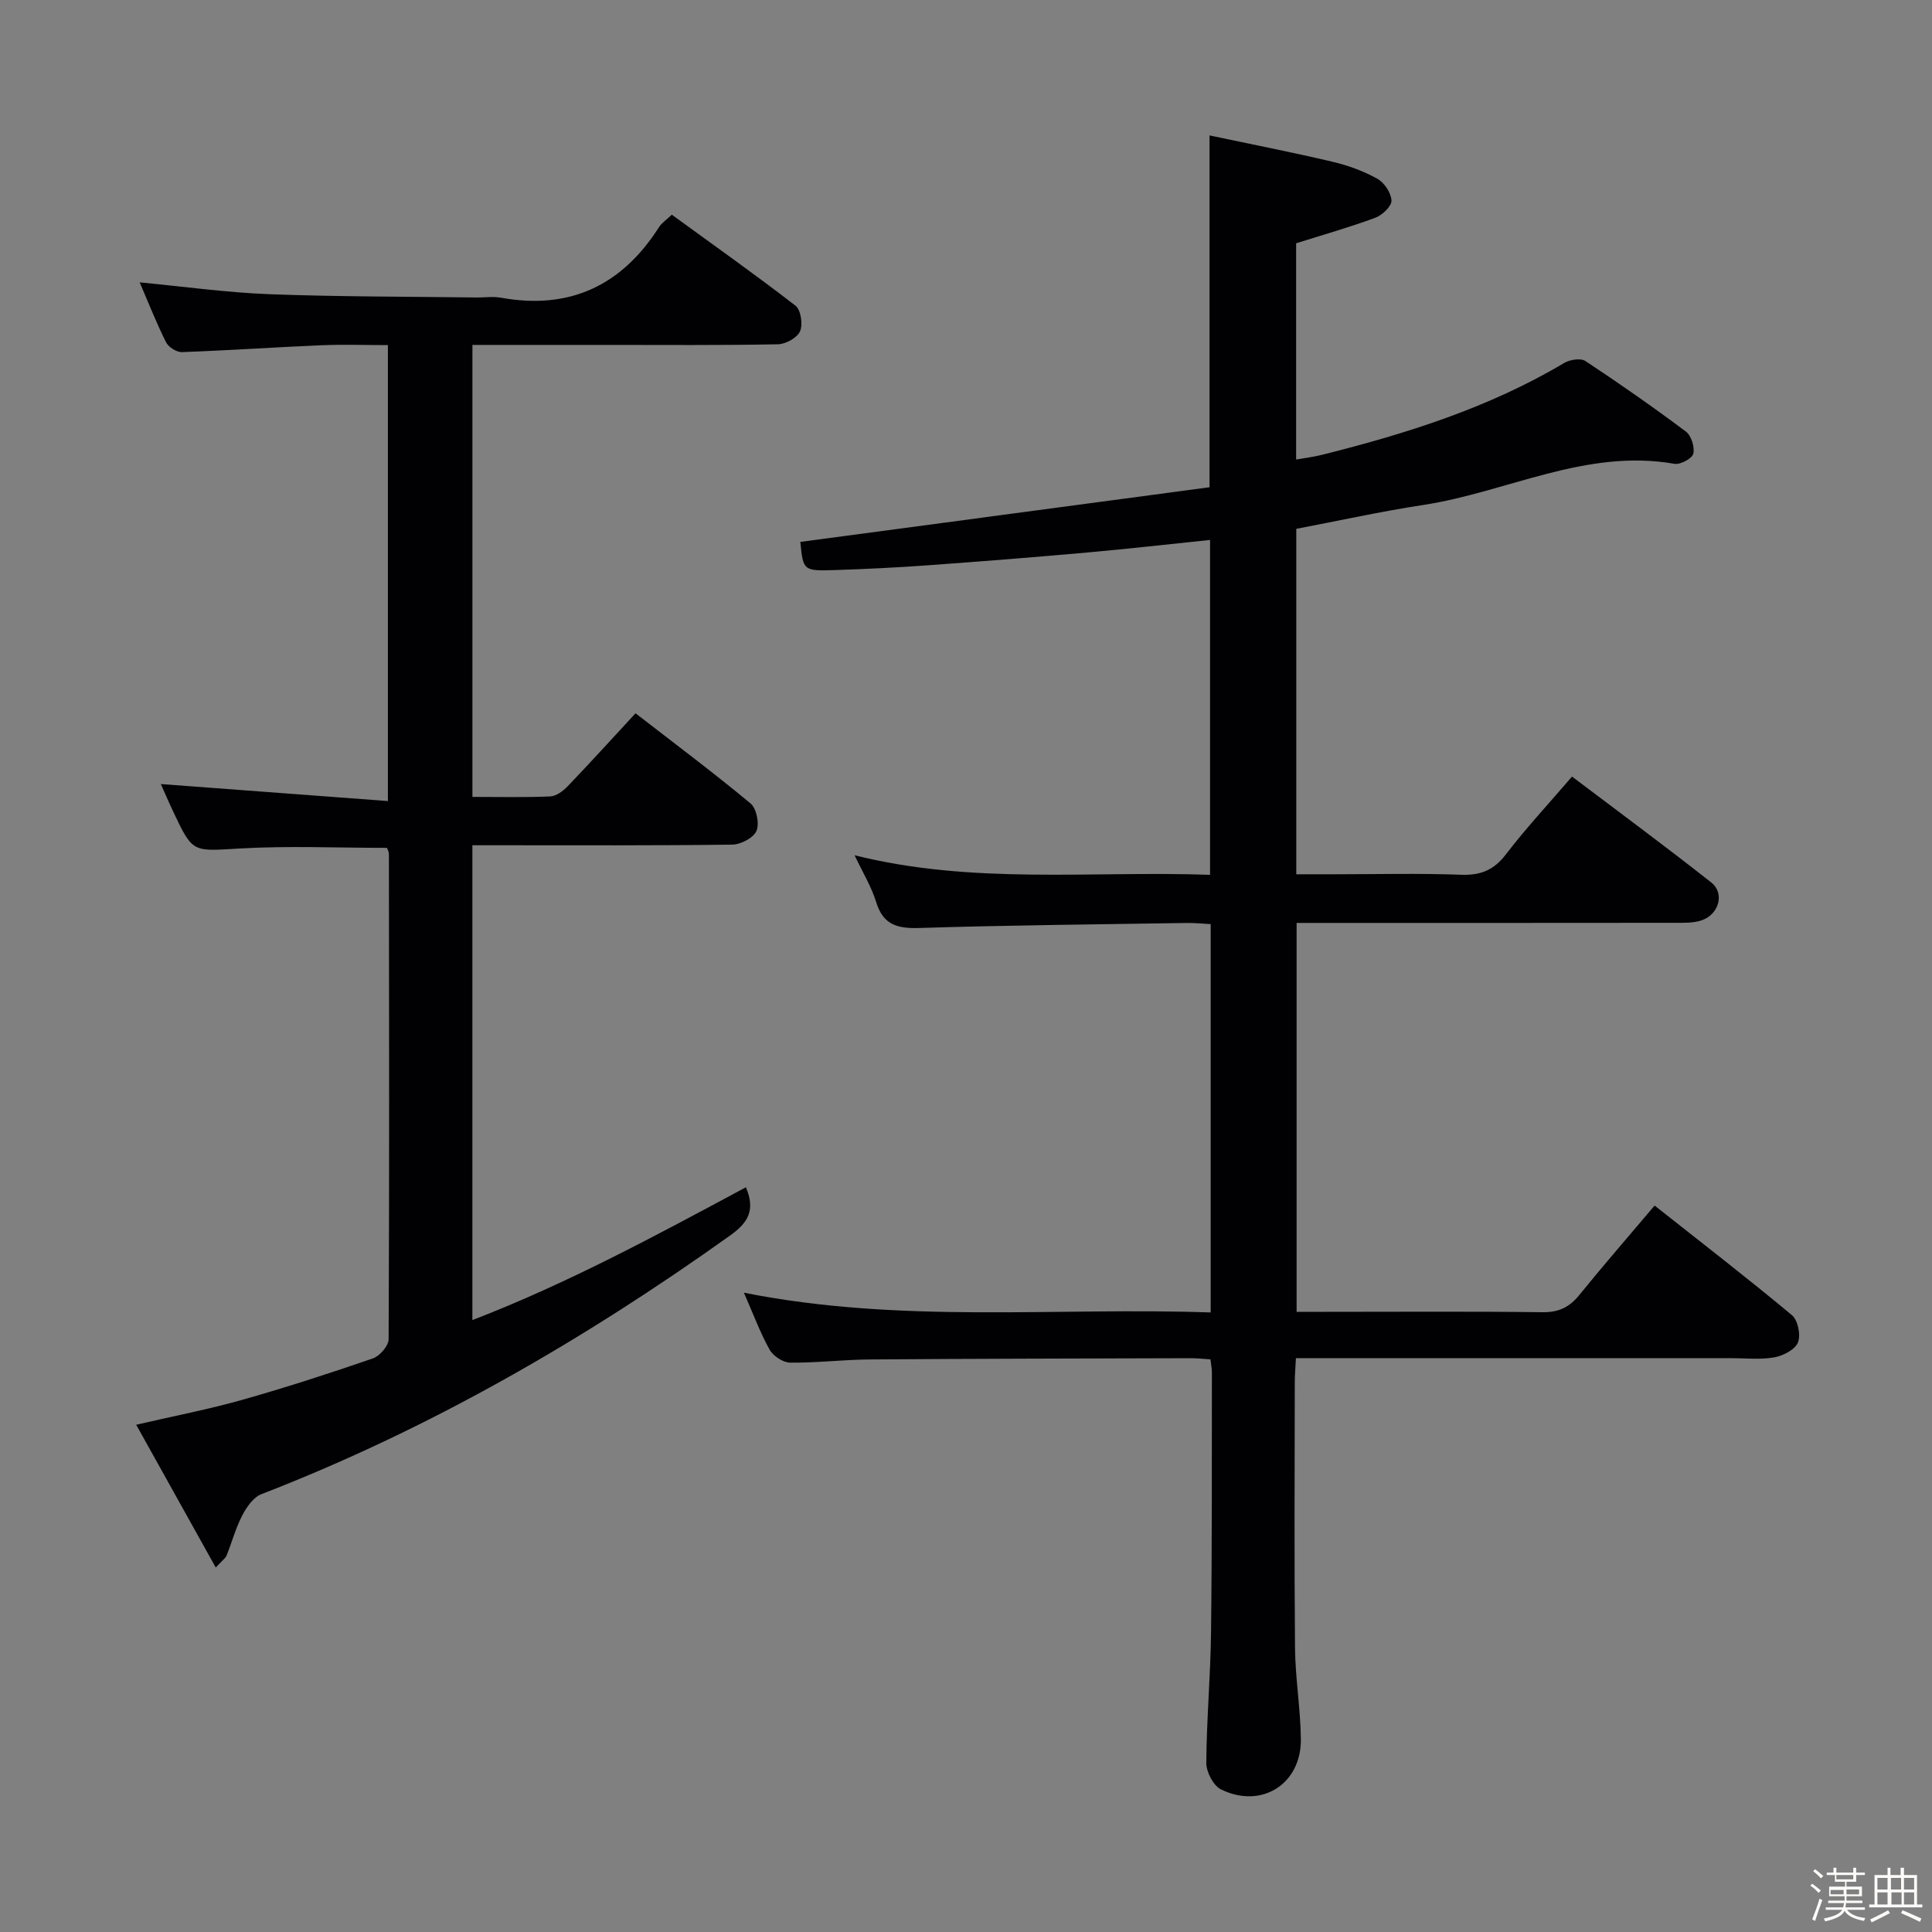 <svg enable-background="new 0 0 400 400" viewBox="0 0 400 400" xmlns="http://www.w3.org/2000/svg"><rect x="0" y="0" width="400" height="400" fill="#808080" stroke="none"/><path d="m374.8 390.4.4-.4c.7.5 1.3 1 1.8 1.4l-.5.5c-.5-.6-1.1-1.1-1.7-1.5zm1 7.3-.6-.3c.5-1.4 1.1-2.8 1.5-4.3.2.1.4.2.6.3-.5 1.3-1 2.8-1.5 4.3zm-.4-10.3.4-.4c.4.3 1 .8 1.7 1.4l-.5.5c-.4-.5-1-1-1.6-1.5zm2.5.3h1.7v-1h.6v1h3.5v-1h.6v1h1.8v.5h-1.8v1.4h-2v1h3.2v2h-3.2v.9h3.3v.5h-3.4c0 .3-.1.6-.1.9h4v.5h-3.7c.7.9 1.9 1.5 3.8 1.7-.1.2-.2.4-.3.6-2.1-.4-3.5-1.1-4-2.1-.4 1-1.8 1.7-4 2.2-.1-.2-.2-.4-.3-.6 2.1-.4 3.4-1 3.8-1.8h-3.4v-.5h3.6c.1-.3.1-.6.2-.9h-3.3v-.5h3.4c0-.3 0-.6 0-.9h-3.2v-2h3.3v-1h-2.1v-1.4h-1.7v-.5zm1.1 3.5v1h2.7c0-.3 0-.4 0-.4 0-.1 0-.2 0-.2 0-.1 0-.2 0-.3h-2.7zm1.2-3v.9h3.5v-.9zm4.7 3h-2.6v.6.4h2.6z" fill="#fcfbfa"/><path d="m393.6 386.7h.6v1.5h2.7v6.1h1.1v.6h-11v-.6h1.1v-6.1h2.7v-1.5h.6v1.5h2.1v-1.5zm-2.7 8.8.4.6c-1.2.6-2.5 1.3-3.8 1.9-.1-.2-.2-.4-.3-.6 1.2-.6 2.5-1.2 3.7-1.9zm-2.2-6.7v2.4h2.1v-2.4zm0 3v2.5h2.1v-2.5zm2.8-3v2.4h2.1v-2.4zm.1 3v2.5h2.1v-2.5h-2.2zm5.9 6.1c-1.4-.7-2.7-1.3-3.9-1.8l.3-.6c1.5.6 2.7 1.2 3.9 1.7zm-1.2-9.1h-2.1v2.4h2.1zm-2.1 3v2.5h2.1v-2.5z" fill="#fcfbfa"/><g fill="#010104"><path d="m154.02 267.64c32.59 6.48 64.54 2.97 96.64 4.09 0-27.13 0-53.54 0-80.4-1.67-.09-3.28-.26-4.88-.24-18.48.29-36.96.46-55.43 1.04-4.55.14-7.51-.63-8.95-5.37-.96-3.14-2.74-6.04-4.47-9.69 24.46 6.13 48.91 3.2 73.6 4.05 0-23.19 0-46.06 0-69.33-8.54.88-16.91 1.84-25.31 2.59-11.09.99-22.19 1.87-33.3 2.67-6.3.46-12.62.76-18.93.97-6.7.22-6.7.14-7.29-5.82 28.26-3.78 56.51-7.55 84.72-11.32 0-24.69 0-48.08 0-72.84 8.51 1.8 17 3.46 25.42 5.44 3.21.75 6.42 1.92 9.3 3.51 1.45.8 2.88 2.94 2.95 4.53.05 1.17-1.9 3.03-3.34 3.56-5.25 1.95-10.66 3.48-16.4 5.29v44.77c1.88-.33 3.64-.54 5.34-.97 17.46-4.37 34.55-9.74 50.16-19.02 1.17-.7 3.41-1.05 4.38-.41 7.07 4.67 14.03 9.53 20.81 14.61 1.12.84 1.87 3.22 1.54 4.58-.24 1-2.68 2.31-3.89 2.1-18.38-3.23-34.71 5.89-52.09 8.53-8.68 1.32-17.26 3.23-26.22 4.93v71.52h7.62c8.83 0 17.67-.23 26.49.1 4.05.15 6.78-.95 9.28-4.21 4.14-5.41 8.8-10.41 13.7-16.12 9.66 7.31 19.36 14.46 28.82 21.92 2.88 2.27 1.58 6.71-2.09 7.88-1.69.54-3.6.48-5.42.48-24.16.03-48.33.02-72.49.02-1.82 0-3.64 0-5.84 0v80.52h5.95c15 0 30-.11 44.99.08 3.37.04 5.57-1.06 7.62-3.6 4.92-6.07 10.05-11.97 15.56-18.48 9.6 7.59 19.16 14.97 28.43 22.69 1.24 1.03 1.87 4.14 1.24 5.66-.61 1.49-3.08 2.76-4.92 3.08-2.91.51-5.98.16-8.97.16-28 0-55.99 0-83.99 0-1.82 0-3.64 0-6.05 0-.09 1.85-.24 3.43-.24 5.01-.02 18.33-.12 36.66.05 54.99.06 6.3 1.14 12.59 1.21 18.89.1 9.3-8.16 14.52-16.55 10.39-1.58-.78-3.04-3.61-3.03-5.48.06-8.97.87-17.94.98-26.92.22-17.99.15-35.99.18-53.99 0-.79-.18-1.58-.3-2.64-1.52-.09-2.81-.24-4.1-.24-22.16.06-44.32.1-66.48.26-5.48.04-10.96.72-16.44.66-1.47-.02-3.51-1.37-4.25-2.69-1.94-3.46-3.31-7.22-5.32-11.79z"/><path d="m154.43 245.81c2.05 4.81.38 7.38-3.26 9.98-30.28 21.62-62.26 40.1-97.05 53.56-1.66.64-3.07 2.68-3.96 4.39-1.36 2.62-2.14 5.55-3.25 8.31-.22.56-.84.96-2.24 2.49-5.57-9.99-10.84-19.45-16.47-29.56 7.88-1.83 14.98-3.19 21.92-5.15 9.11-2.57 18.12-5.5 27.07-8.58 1.43-.49 3.26-2.6 3.27-3.98.16-33.49.1-66.98.06-100.47 0-.46-.29-.93-.4-1.26-10.23 0-20.38-.45-30.47.13-9.72.56-9.7 1.03-13.72-7.49-.99-2.09-1.9-4.22-2.63-5.85 15.46 1.16 31.03 2.32 47.01 3.52 0-32 0-62.77 0-94.4-4.6 0-9.19-.16-13.77.03-9.63.41-19.24 1.07-28.87 1.42-1.1.04-2.79-1.03-3.3-2.05-1.99-3.99-3.63-8.16-5.45-12.39 9.14.87 17.97 2.11 26.83 2.45 14.3.54 28.62.49 42.94.68 1.67.02 3.38-.25 4.99.04 14.3 2.6 25.09-2.54 32.8-14.66.52-.81 1.41-1.38 2.61-2.52 8.57 6.24 17.23 12.36 25.61 18.84 1.11.86 1.56 3.88.94 5.3-.59 1.35-2.97 2.66-4.59 2.69-11.83.23-23.66.13-35.49.13-9.13 0-18.26 0-27.75 0v93.58c5.51 0 10.81.13 16.1-.1 1.25-.05 2.67-1.11 3.61-2.09 4.6-4.8 9.07-9.72 14.06-15.12 7.99 6.19 16.07 12.23 23.81 18.66 1.24 1.03 1.87 4.17 1.23 5.69-.6 1.43-3.23 2.81-4.99 2.84-15.99.21-31.99.13-47.99.13-1.82 0-3.64 0-5.84 0v98.31c19.75-7.61 38.06-17.53 56.63-27.5z"/></g></svg>
